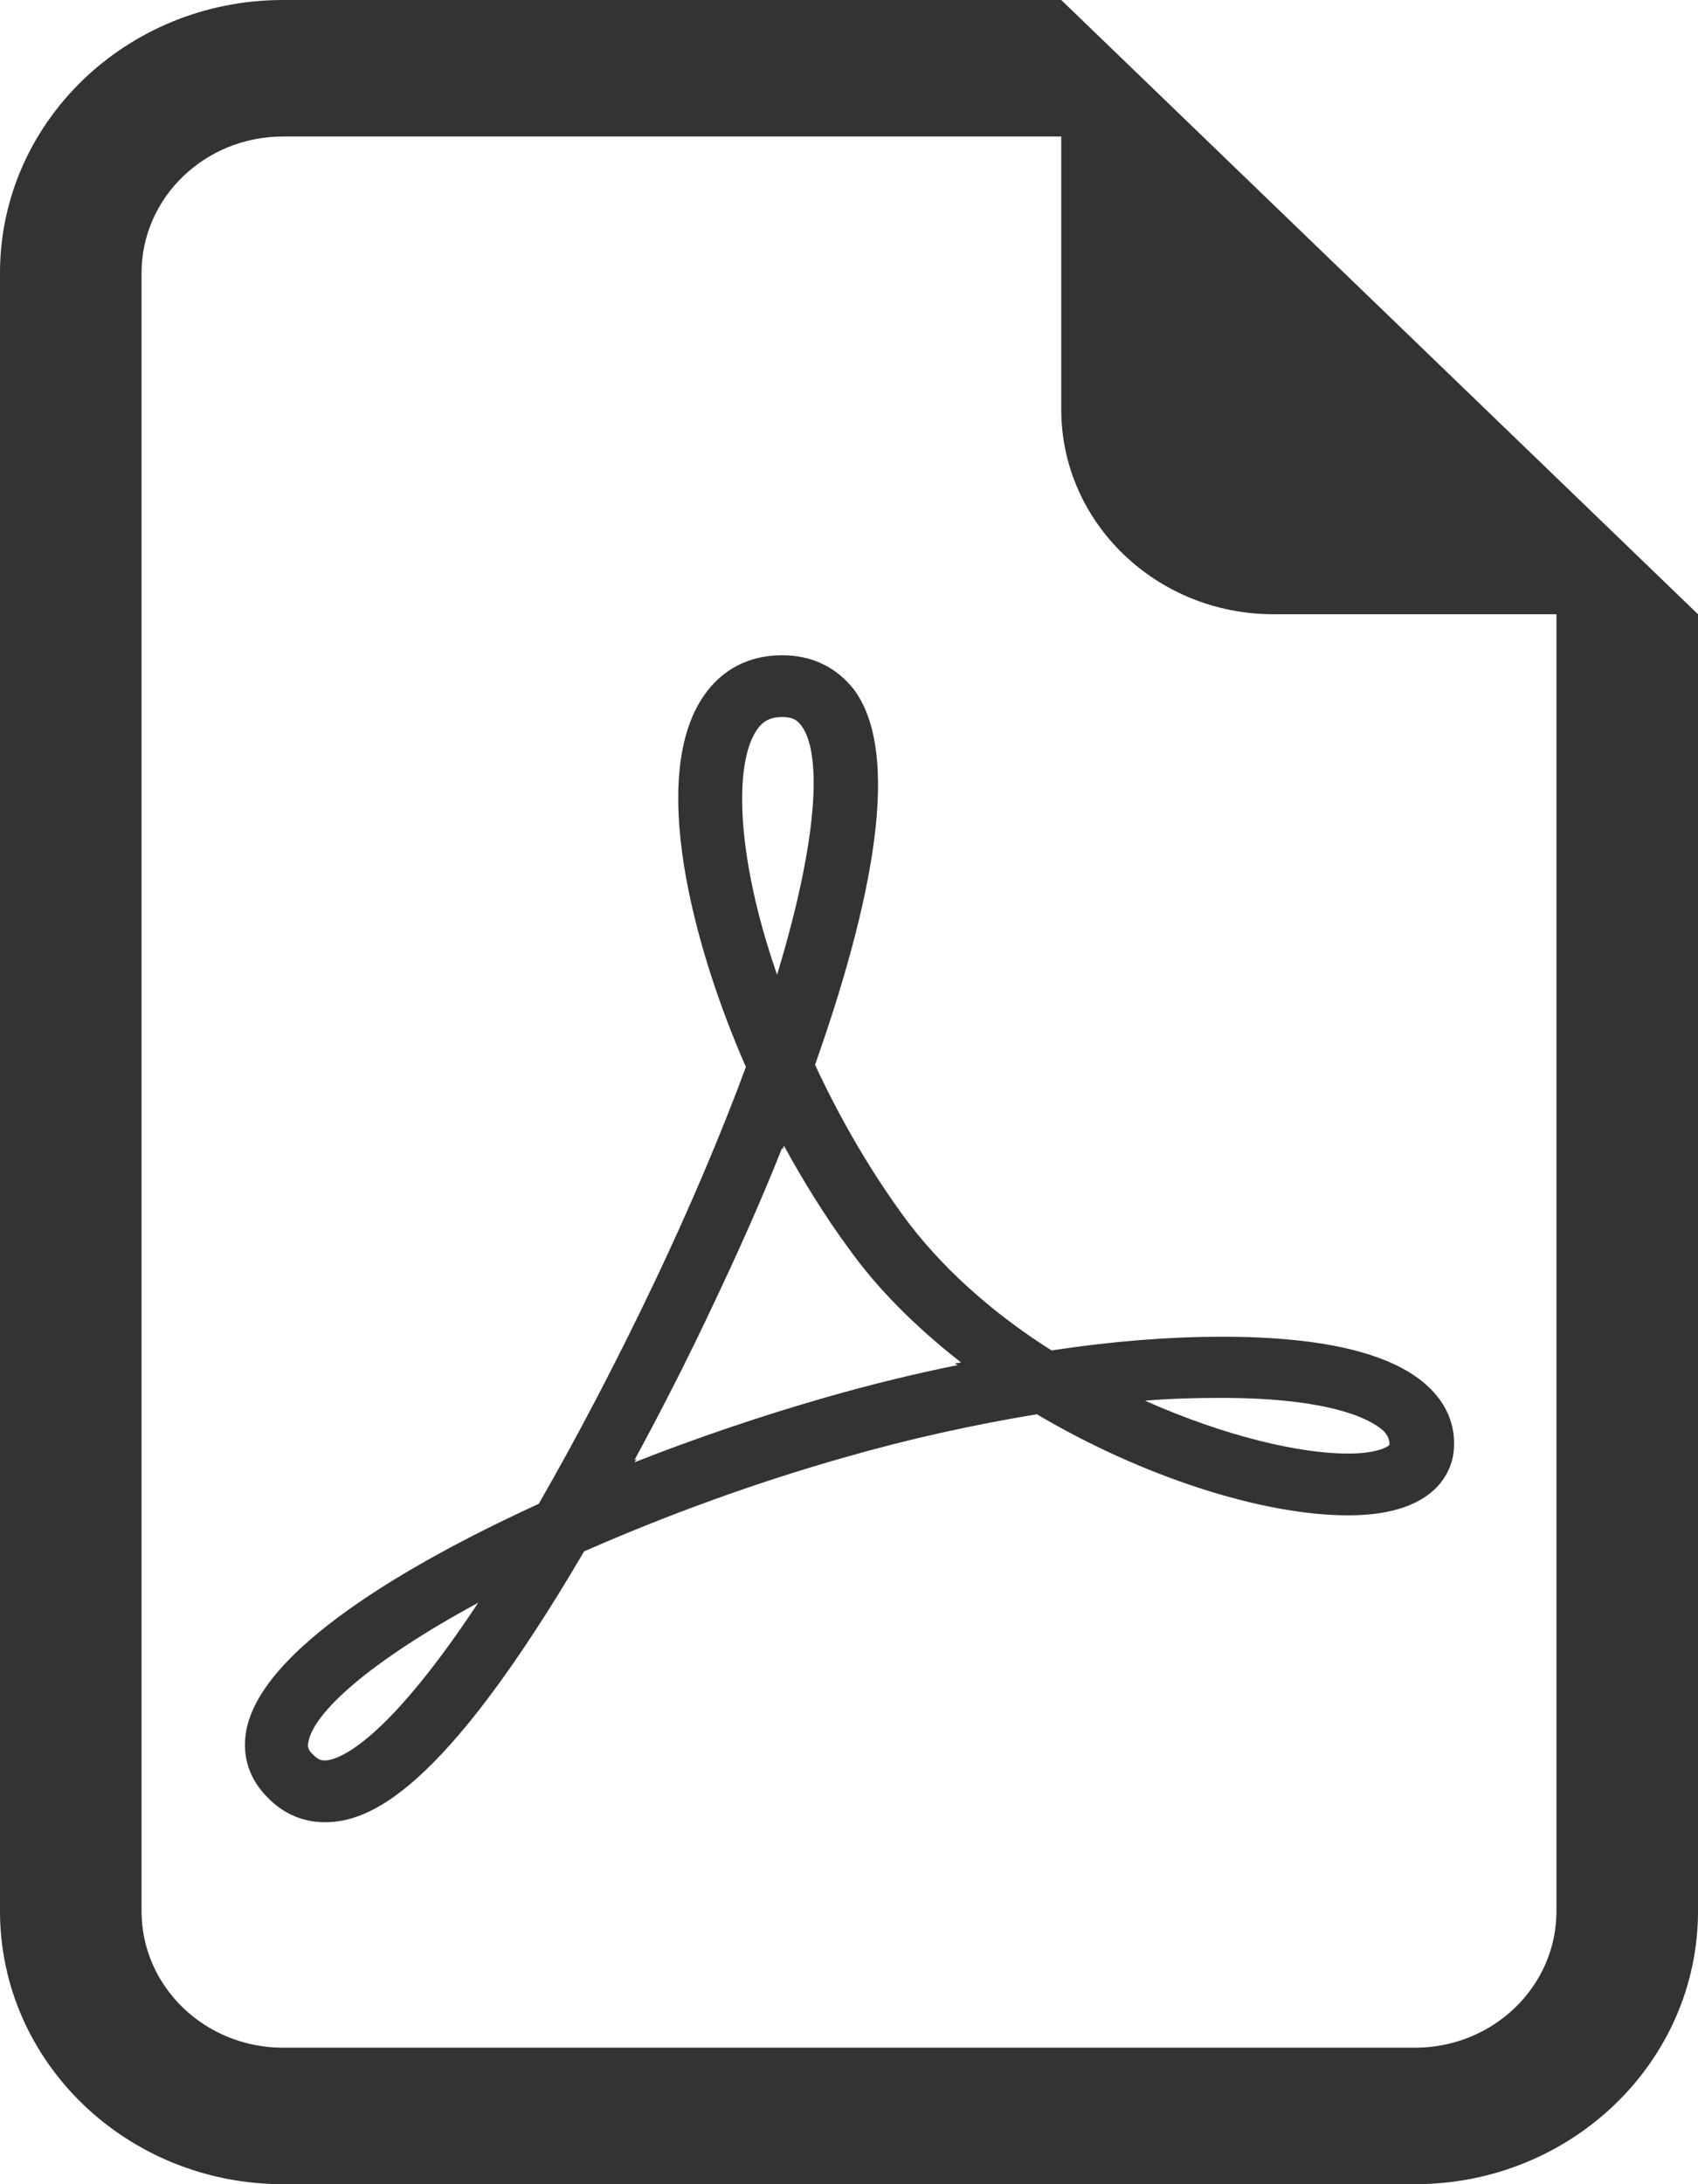 <svg width="14" height="18" viewBox="0 0 14 18" fill="none" xmlns="http://www.w3.org/2000/svg">
  <path d="M2.678 15.017C3.038 15.017 3.644 14.783 4.816 12.785C5.492 12.488 6.23 12.218 6.962 12.011C7.494 11.858 8.026 11.741 8.549 11.655C9.408 12.164 10.402 12.488 11.116 12.488C11.9 12.488 11.984 12.06 11.988 11.93C11.998 11.75 11.932 11.583 11.797 11.448C11.512 11.16 10.934 11.016 10.075 11.016C9.646 11.016 9.174 11.052 8.67 11.129C8.157 10.805 7.737 10.418 7.443 10.013C7.168 9.635 6.925 9.216 6.72 8.775C7.28 7.191 7.387 6.152 7.042 5.684C6.897 5.499 6.696 5.4 6.449 5.4C6.174 5.4 5.95 5.517 5.8 5.738C5.352 6.395 5.702 7.772 6.15 8.793C5.94 9.36 5.679 9.972 5.394 10.571C5.072 11.246 4.75 11.858 4.442 12.393C3.565 12.794 2.16 13.541 2.03 14.265C1.992 14.477 2.058 14.67 2.216 14.823C2.342 14.949 2.501 15.017 2.678 15.017ZM10.066 11.52C11.06 11.52 11.344 11.732 11.41 11.795C11.452 11.84 11.456 11.876 11.456 11.907C11.447 11.921 11.358 11.979 11.111 11.979C10.724 11.979 10.108 11.84 9.44 11.543C9.66 11.525 9.87 11.52 10.066 11.52ZM6.239 6.017C6.29 5.94 6.356 5.909 6.449 5.909C6.538 5.909 6.575 5.936 6.608 5.981C6.762 6.188 6.771 6.831 6.407 8.033C6.066 7.052 6.052 6.291 6.239 6.017ZM5.866 10.782C6.076 10.341 6.276 9.896 6.449 9.459L6.454 9.473L6.463 9.441C6.626 9.738 6.804 10.026 7 10.292C7.238 10.625 7.555 10.94 7.924 11.228L7.872 11.237L7.896 11.25C7.536 11.322 7.172 11.412 6.808 11.516C6.276 11.669 5.744 11.849 5.231 12.051L5.25 12.024L5.231 12.033C5.441 11.646 5.656 11.228 5.866 10.782ZM2.543 14.355C2.585 14.117 3.038 13.698 3.943 13.208C3.131 14.436 2.753 14.508 2.678 14.508C2.655 14.508 2.622 14.504 2.585 14.463C2.538 14.423 2.534 14.391 2.543 14.355Z" fill="#333333" />
  <path d="M14 15.75V5.062L8.75 0H2.333C1.045 0 0 1.008 0 2.25V15.75C0 16.992 1.045 18 2.333 18H11.667C12.955 18 14 16.992 14 15.75ZM8.75 3.375C8.75 4.306 9.534 5.062 10.5 5.062H12.833V15.75C12.833 16.371 12.311 16.875 11.667 16.875H2.333C1.689 16.875 1.167 16.371 1.167 15.75V2.25C1.167 1.629 1.689 1.125 2.333 1.125H8.75V3.375Z" fill="#333333" />
</svg>